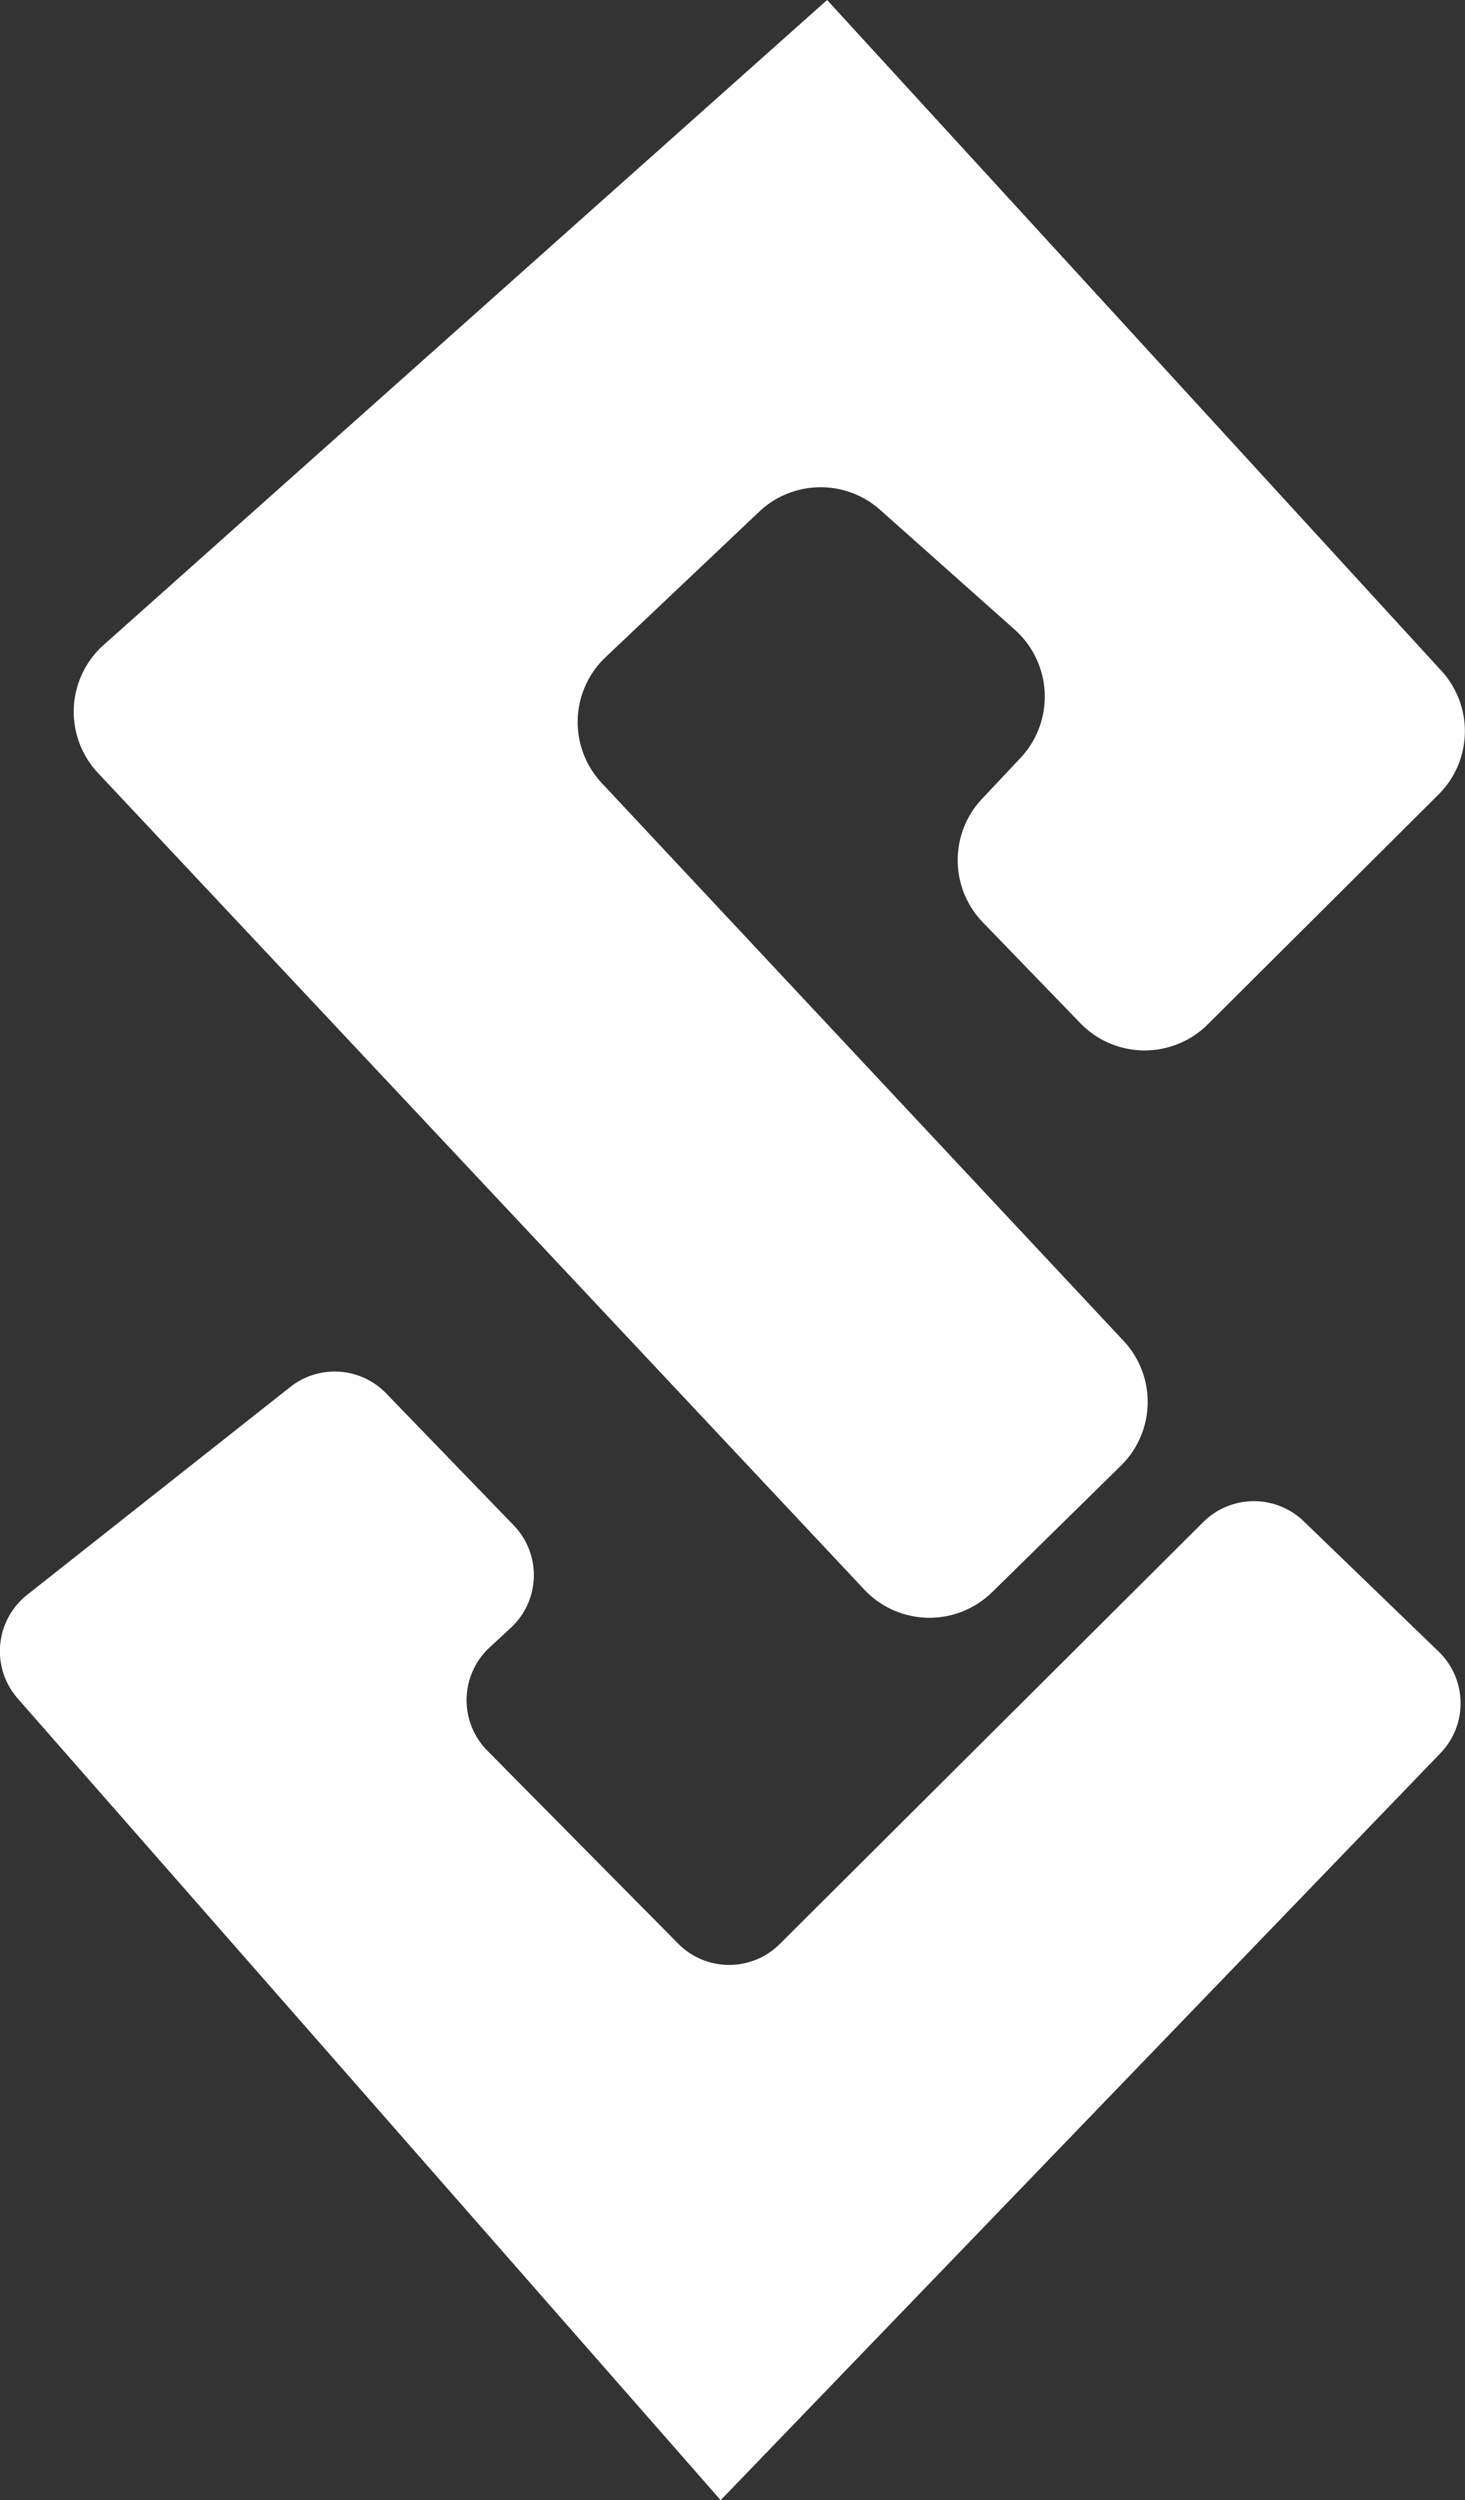 <svg xmlns="http://www.w3.org/2000/svg" viewBox="0 0 83 141.64"><rect x="0" y="0" width="83" height="141.64" fill="#333333" stroke="none"/><defs><style>.cls-1{fill:#fff;}</style></defs><g id="Layer_2" data-name="Layer 2"><g id="Layer_3" data-name="Layer 3"><path class="cls-1" d="M5.87,36.54,46.86,0l34.8,38a5.06,5.06,0,0,1-.15,7L68.46,58A5.07,5.07,0,0,1,61.24,58l-5.55-5.74a5.07,5.07,0,0,1,0-7.06L57.76,43a5.08,5.08,0,0,0-.26-7.32l-7.63-6.79A5.07,5.07,0,0,0,43,29l-8.69,8.23a5.06,5.06,0,0,0-.21,7.14L63.69,76A5.06,5.06,0,0,1,63.54,83l-7.32,7.19A5.07,5.07,0,0,1,49,90.09L5.55,43.79A5.07,5.07,0,0,1,5.87,36.54Z"/><path class="cls-1" d="M1.54,90.35l14.9-11.77a4.06,4.06,0,0,1,5.44.36l7.22,7.47a4.06,4.06,0,0,1-.15,5.8l-1.22,1.13a4.07,4.07,0,0,0-.12,5.84l10.82,10.94a4.06,4.06,0,0,0,5.76,0l24-23.91a4.07,4.07,0,0,1,5.7,0l7.62,7.36a4.07,4.07,0,0,1,.11,5.74L40.83,141.64,1,96.22A4.07,4.07,0,0,1,1.54,90.35Z"/></g></g></svg>